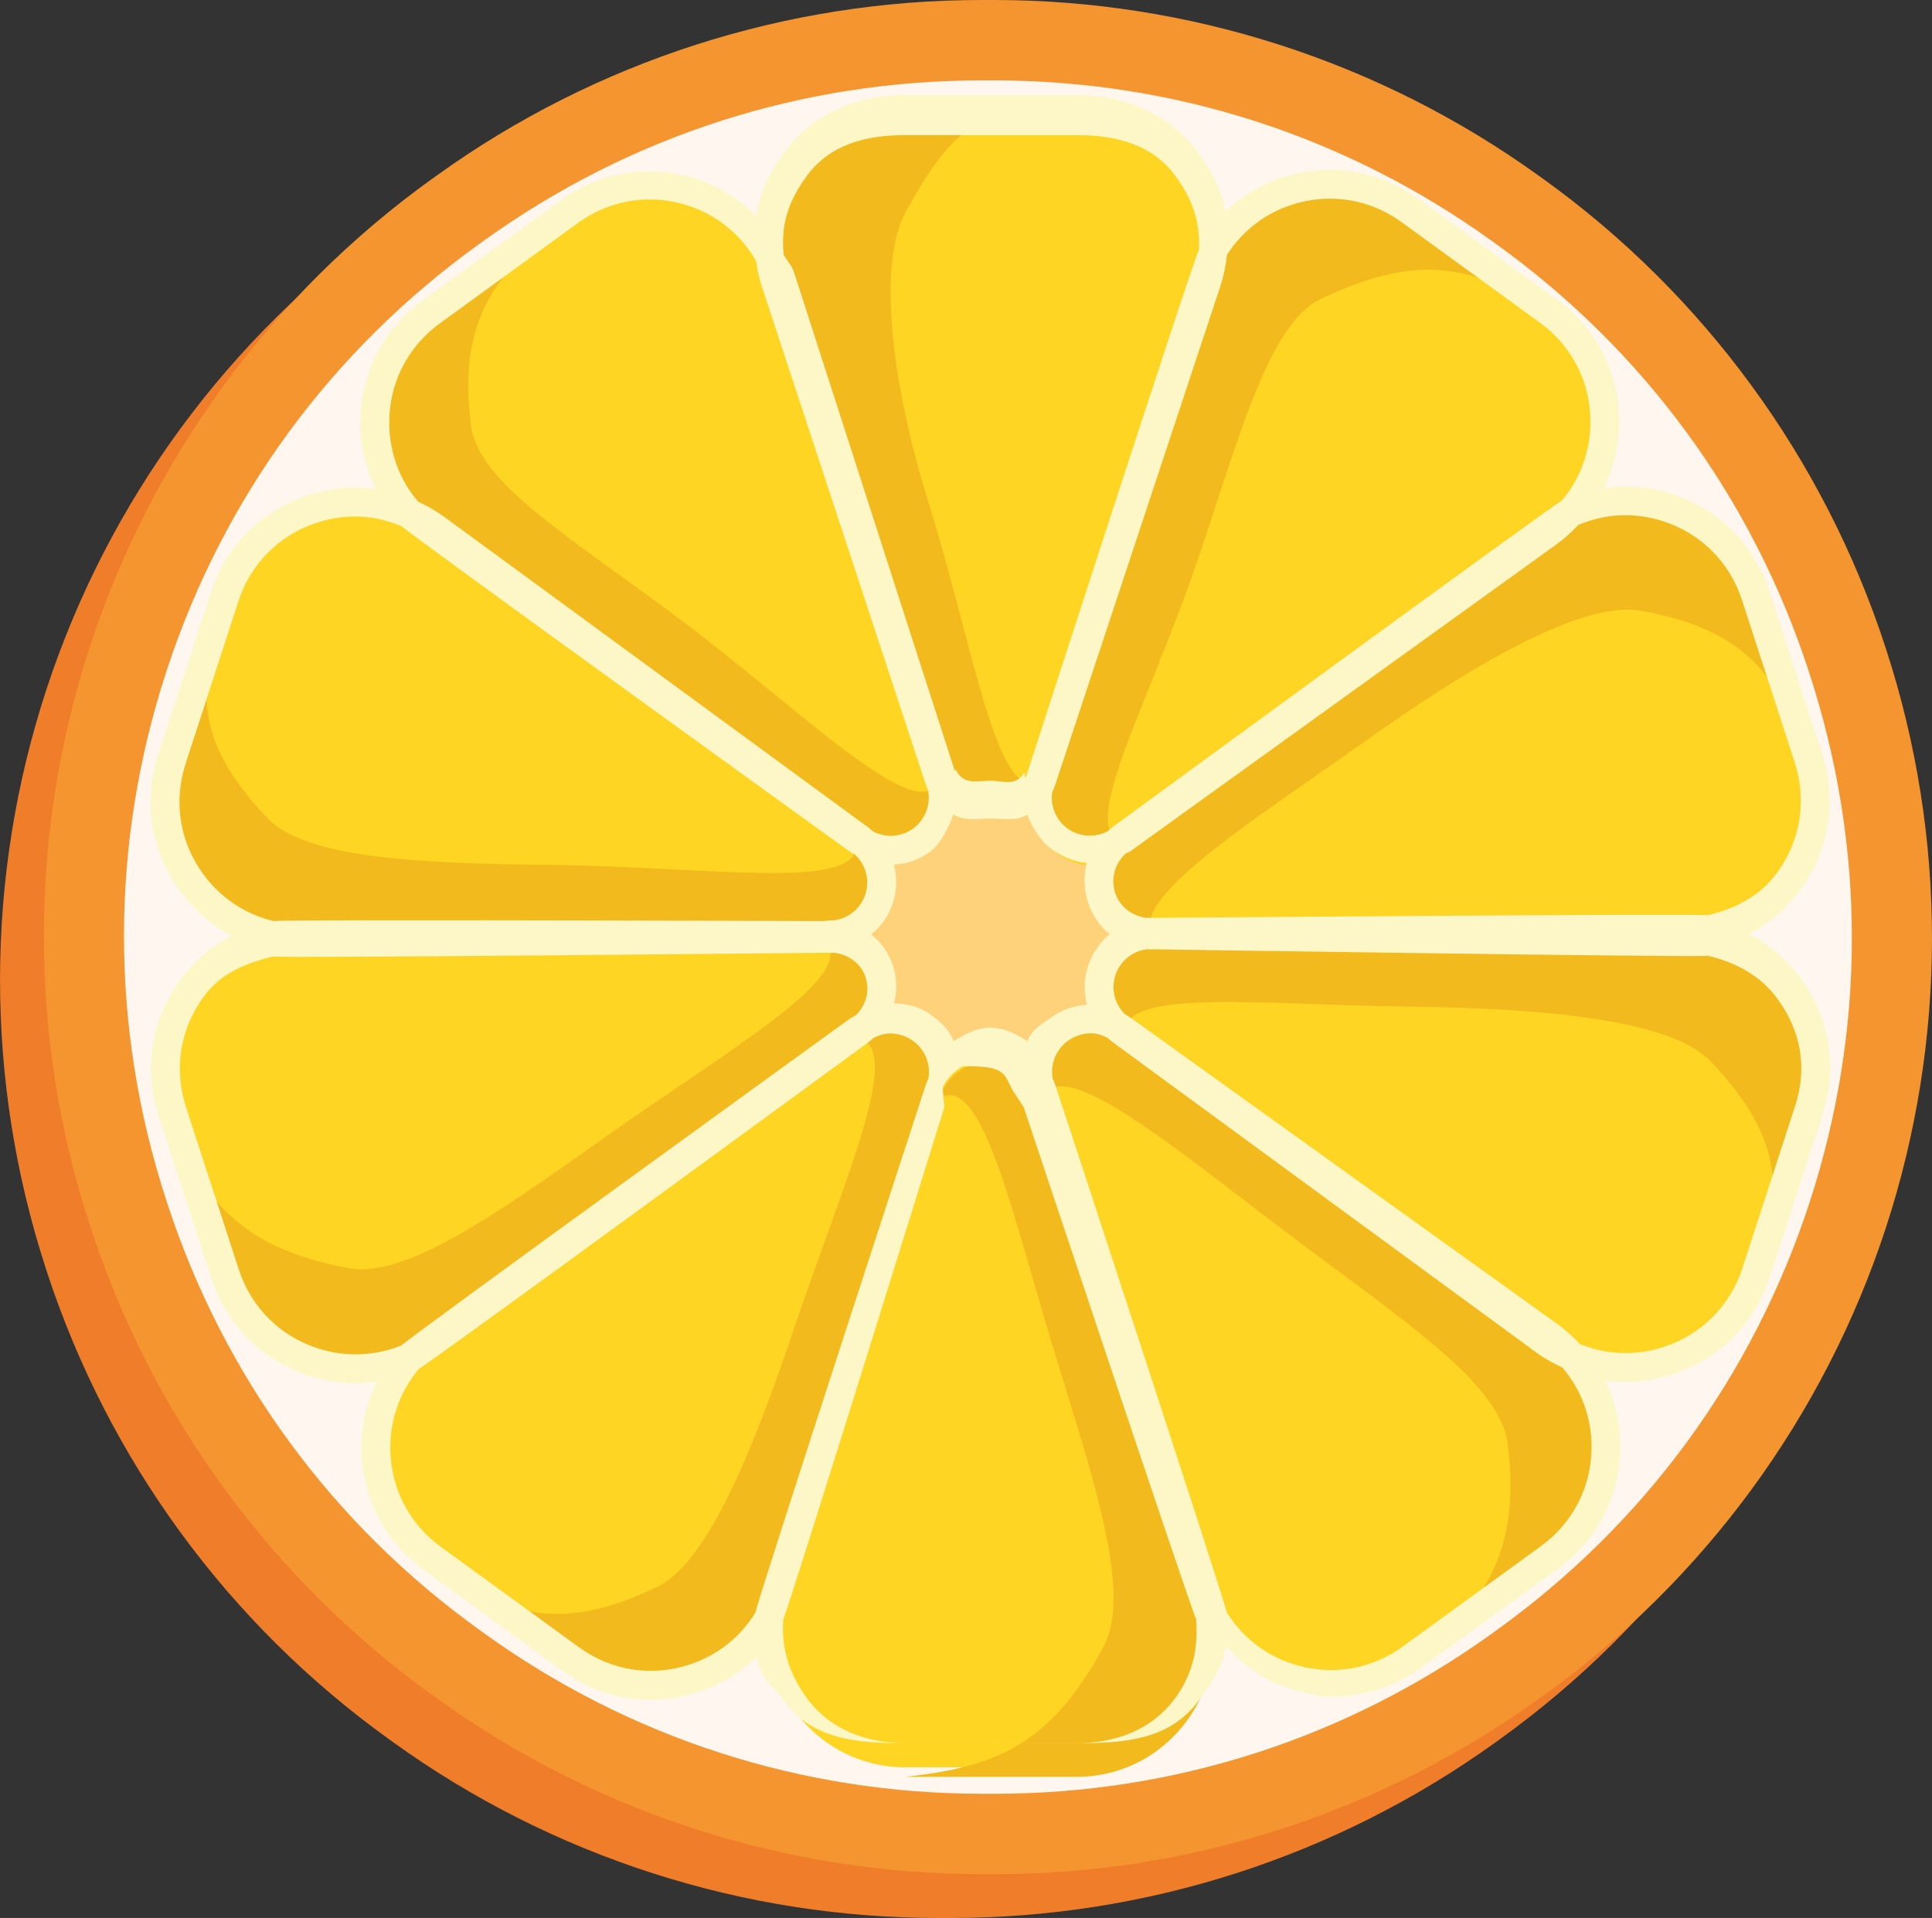 <?xml version="1.0" encoding="utf-8"?>
<!-- Generator: Adobe Illustrator 16.0.0, SVG Export Plug-In . SVG Version: 6.00 Build 0)  -->
<!DOCTYPE svg PUBLIC "-//W3C//DTD SVG 1.1//EN" "http://www.w3.org/Graphics/SVG/1.1/DTD/svg11.dtd">
<svg version="1.1" id="Calque_1" xmlns="http://www.w3.org/2000/svg" xmlns:xlink="http://www.w3.org/1999/xlink" x="0px" y="0px"
	 width="48.056px" height="47.709px" viewBox="0 0 48.056 47.709" enable-background="new 0 0 48.056 47.709" xml:space="preserve">
<rect x="0" y="0" width="48.056" height="47.709" fill="#333333" stroke="none"/>
<g id="orange">
	<path id="XMLID_156_" fill="#EF7D2A" d="M9.784,43.341l-0.119-0.086C5.666,40.378,2.687,36.3,1.16,31.616L1.142,31.56
		c-1.525-4.68-1.521-9.725,0.01-14.402l0,0c1.532-4.682,4.516-8.754,8.517-11.626l0.123-0.088c3.942-2.831,8.674-4.353,13.526-4.353
		h0.316c4.862,0,9.602,1.528,13.549,4.368l0.118,0.085c4,2.878,6.979,6.956,8.506,11.64l0.018,0.056
		c1.525,4.681,1.521,9.725-0.01,14.402l0,0c-1.532,4.682-4.515,8.754-8.517,11.627l-0.122,0.088
		c-3.943,2.83-8.674,4.353-13.527,4.353h-0.316C18.47,47.709,13.73,46.181,9.784,43.341z"/>
	<g id="XMLID_121_">
		<path fill="#FFF7EF" d="M24.423,45.619c-4.682,0-9.165-1.445-12.965-4.18l-0.118-0.085c-3.853-2.773-6.667-6.625-8.139-11.139
			c-1.487-4.565-1.484-9.331-0.009-13.837c1.476-4.511,4.294-8.358,8.15-11.126l0.124-0.089C15.26,2.44,19.735,1,24.408,1h0.315
			c4.683,0,9.165,1.445,12.965,4.18l0.12,0.086c3.852,2.771,6.665,6.623,8.137,11.137c1.487,4.565,1.484,9.331,0.01,13.837
			c-1.477,4.511-4.295,8.358-8.15,11.126l-0.123,0.089c-3.795,2.724-8.271,4.164-12.943,4.164H24.423z"/>
		<path fill="#F4952F" d="M24.724,2c4.472,0,8.753,1.38,12.383,3.993l0.117,0.084c3.679,2.647,6.366,6.325,7.766,10.619l0.023,0.073
			c1.403,4.306,1.4,8.856-0.008,13.16c-1.41,4.307-4.102,7.98-7.786,10.626L37.1,40.642c-3.625,2.603-7.899,3.978-12.361,3.978
			h-0.315c-4.471,0-8.752-1.38-12.379-3.99l-0.121-0.087c-3.679-2.647-6.366-6.326-7.766-10.619L4.134,29.85
			c-1.403-4.306-1.4-8.856,0.008-13.16c1.409-4.307,4.101-7.981,7.785-10.626l0.12-0.086C15.672,3.375,19.946,2,24.408,2H24.724
			 M24.724,0h-0.315c-4.854,0-9.585,1.522-13.527,4.353L10.759,4.44c-4.002,2.873-6.985,6.945-8.518,11.627
			C0.71,20.745,0.707,25.79,2.232,30.47l0.018,0.056c1.527,4.685,4.506,8.762,8.505,11.64l0.119,0.086
			c3.946,2.84,8.687,4.368,13.549,4.368h0.315c4.854,0,9.585-1.522,13.527-4.353l0.122-0.088c4.002-2.873,6.985-6.945,8.518-11.627
			c1.531-4.678,1.534-9.723,0.009-14.402l-0.018-0.056c-1.527-4.685-4.506-8.762-8.505-11.64l-0.119-0.085
			C34.326,1.528,29.586,0,24.724,0L24.724,0z"/>
	</g>
	<circle id="XMLID_134_" fill="#FED27A" cx="24.651" cy="23.431" r="5.535"/>
	<g id="XMLID_165_">
		<path id="XMLID_141_" fill="#FFD523" d="M19.289,7.015l4.087,12.414c0.4,1.217,2.121,1.219,2.524,0.002l4.111-12.41
			c0.73-2.206-0.912-4.479-3.235-4.479h-4.25C20.205,2.542,18.563,4.81,19.289,7.015z"/>
		<path id="XMLID_135_" fill="#FFD523" d="M19.414,6.974l3.991,12.445c0.392,1.221-1,2.232-2.041,1.486l-10.62-7.625
			c-1.888-1.354-1.896-4.159-0.017-5.525l3.439-2.499C16.044,3.894,18.706,4.764,19.414,6.974z"/>
		<path id="XMLID_136_" fill="#FFD523" d="M10.843,13.151l10.544,7.723c1.034,0.756,0.504,2.395-0.777,2.401L7.536,23.351
			c-2.323,0.013-3.979-2.252-3.261-4.461l1.313-4.043C6.306,12.64,8.971,11.78,10.843,13.151z"/>
		<path id="XMLID_137_" fill="#FFD523" d="M7.54,23.187l13.069,0.051c1.281,0.004,1.814,1.641,0.782,2.399l-10.533,7.745
			c-1.871,1.377-4.541,0.518-5.259-1.692l-1.313-4.042C3.568,25.44,5.219,23.177,7.54,23.187z"/>
		<path id="XMLID_138_" fill="#FFD523" d="M10.766,33.247l10.604-7.641c1.039-0.75,2.433,0.26,2.043,1.48l-3.969,12.457
			c-0.705,2.214-3.37,3.088-5.249,1.723l-3.439-2.498C8.878,37.404,8.883,34.604,10.766,33.247z"/>
		<path id="XMLID_139_" fill="#FFD523" d="M19.289,39.489l4.087-12.414c0.4-1.217,2.121-1.218,2.524-0.002l4.111,12.41
			c0.73,2.205-0.912,4.479-3.235,4.479h-4.25C20.205,43.963,18.563,41.694,19.289,39.489z"/>
		<path id="XMLID_140_" fill="#FFD523" d="M29.854,39.53l-3.991-12.445c-0.391-1.22,1.001-2.232,2.041-1.485l10.621,7.624
			c1.887,1.354,1.896,4.159,0.016,5.525l-3.438,2.498C33.225,42.61,30.563,41.74,29.854,39.53z"/>
		<path id="XMLID_143_" fill="#FFD523" d="M38.426,33.354l-10.544-7.723c-1.033-0.757-0.503-2.395,0.778-2.401l13.073-0.075
			c2.323-0.013,3.979,2.251,3.26,4.46l-1.313,4.043C42.963,33.864,40.298,34.725,38.426,33.354z"/>
		<path id="XMLID_144_" fill="#FFD523" d="M41.729,23.317l-13.069-0.05c-1.281-0.005-1.814-1.642-0.782-2.399l10.532-7.746
			c1.872-1.376,4.542-0.517,5.26,1.692l1.313,4.042C45.7,21.064,44.05,23.327,41.729,23.317z"/>
		<path id="XMLID_145_" fill="#FFD523" d="M38.503,13.618L27.9,21.259c-1.04,0.75-2.433-0.262-2.044-1.482L29.825,7.32
			c0.705-2.213,3.37-3.088,5.25-1.722l3.438,2.499C40.392,9.46,40.386,12.261,38.503,13.618z"/>
	</g>
	<path id="XMLID_142_" fill="#F2BA1C" d="M25.894,19.429c-0.401,1.217-2.122,1.219-2.524,0.002l-4.111-12.41
		c-0.73-2.206,0.911-4.479,3.234-4.479h4.251c-2.17,0.246-2.857,0.235-4.22,2.738c-0.679,1.248-0.396,4.122,0.583,7.262
		C24.262,16.25,24.793,20.042,25.894,19.429z"/>
	<path id="XMLID_147_" fill="#F2BA1C" d="M23.336,19.44c0.391,1.221-1,2.233-2.041,1.486l-10.621-7.624
		c-1.887-1.355-1.896-4.16-0.016-5.525l3.438-2.499c-1.61,1.474-2.748,2.493-2.379,5.319c0.184,1.408,2.435,2.75,5.072,4.714
		C19.905,17.634,22.807,20.584,23.336,19.44z"/>
	<path id="XMLID_148_" fill="#F2BA1C" d="M21.274,20.954c1.033,0.757,0.503,2.395-0.778,2.401L7.423,23.431
		C5.1,23.444,3.444,21.179,4.162,18.97l1.313-4.042c-0.437,2.14-0.79,3.347,1.169,5.416c0.978,1.03,3.873,1.134,7.162,1.173
		C17.69,21.562,21.518,22.189,21.274,20.954z"/>
	<path id="XMLID_149_" fill="#F2BA1C" d="M20.495,23.39c1.281,0.006,1.814,1.642,0.782,2.4l-10.532,7.745
		c-1.872,1.376-4.542,0.517-5.26-1.692L4.172,27.8c0.904,1.988,1.701,3.224,4.502,3.745c1.396,0.261,3.643-1.321,6.326-3.222
		C18.17,26.077,21.419,24.246,20.495,23.39z"/>
	<path id="XMLID_150_" fill="#F2BA1C" d="M21.297,25.818c1.04-0.749,2.433,0.261,2.044,1.481l-3.969,12.457
		c-0.705,2.214-3.37,3.088-5.249,1.723l-3.439-2.498c1.9,1.076,3.072,1.726,5.645,0.501c1.282-0.61,2.393-3.39,3.446-6.505
		C21.019,29.298,22.548,25.968,21.297,25.818z"/>
	<path id="XMLID_151_" fill="#F2BA1C" d="M23.373,27.312c0.401-1.217,2.122-1.219,2.525-0.002l4.11,12.41
		c0.73,2.205-0.911,4.479-3.234,4.479h-4.251c2.17-0.246,3.56-0.722,4.921-3.226c0.679-1.246-0.111-3.787-1.09-6.928
		C25.198,30.337,24.474,26.698,23.373,27.312z"/>
	<path id="XMLID_152_" fill="#F2BA1C" d="M25.931,27.3c-0.391-1.221,1-2.233,2.041-1.486l10.621,7.624
		c1.887,1.354,1.895,4.159,0.016,5.524l-3.438,2.499c1.61-1.474,2.698-2.733,2.329-5.56c-0.185-1.408-2.315-2.869-4.953-4.834
		C29.431,28.747,26.46,26.156,25.931,27.3z"/>
	<path id="XMLID_153_" fill="#F2BA1C" d="M27.993,25.786c-1.034-0.757-0.504-2.395,0.777-2.401l13.073-0.075
		c2.323-0.014,3.979,2.252,3.261,4.461l-1.313,4.043c0.437-2.141,0.716-3.347-1.244-5.416c-0.977-1.03-4.146-1.318-7.436-1.357
		C31.228,24.993,27.749,24.551,27.993,25.786z"/>
	<path id="XMLID_154_" fill="#F2BA1C" d="M28.771,23.351c-1.281-0.006-1.814-1.642-0.782-2.4l10.532-7.745
		c1.872-1.376,4.542-0.517,5.26,1.692l1.313,4.043c-0.904-1.988-1.453-3.226-4.254-3.747c-1.396-0.26-4,1.202-6.684,3.103
		C30.987,20.542,27.848,22.494,28.771,23.351z"/>
	<path id="XMLID_155_" fill="#F2BA1C" d="M27.97,20.922c-1.04,0.749-2.433-0.261-2.044-1.481l3.969-12.457
		c0.705-2.214,3.37-3.088,5.25-1.723l3.438,2.499c-1.9-1.076-3.156-1.549-5.729-0.324c-1.282,0.61-1.989,3.319-3.043,6.435
		C28.567,17.55,26.719,20.772,27.97,20.922z"/>
	<path id="XMLID_212_" fill="#FDF7C7" d="M44.793,24.339c-0.346-0.472-0.782-0.844-1.276-1.105c0.491-0.263,0.925-0.633,1.268-1.104
		c0.721-0.987,0.917-2.221,0.539-3.383l-1.313-4.043c-0.379-1.164-1.264-2.046-2.429-2.421c-0.557-0.179-1.129-0.223-1.683-0.145
		c0.242-0.5,0.376-1.056,0.377-1.638c0.003-1.222-0.563-2.335-1.552-3.053l-3.439-2.499c-0.989-0.719-2.225-0.913-3.387-0.532
		c-0.544,0.178-1.022,0.471-1.419,0.847c-0.1-0.538-0.314-0.967-0.649-1.431c-0.717-0.992-1.829-1.473-3.054-1.473h-4.25
		c-1.223,0-2.335,0.479-3.051,1.47c-0.35,0.482-0.571,0.979-0.666,1.54c-0.406-0.399-0.903-0.728-1.469-0.913
		c-1.162-0.38-2.396-0.197-3.385,0.521l-3.438,2.493c-0.99,0.719-1.556,1.831-1.553,3.055c0.002,0.585,0.137,1.142,0.383,1.645
		c-0.552-0.076-1.121-0.032-1.675,0.146c-1.163,0.375-2.047,1.257-2.425,2.419l-1.313,4.042c-0.378,1.163-0.181,2.397,0.541,3.386
		c0.348,0.475,0.788,0.85,1.286,1.111c-0.494,0.261-0.934,0.627-1.277,1.098c-0.721,0.988-0.917,2.221-0.539,3.383L5.259,31.8
		c0.378,1.164,1.263,2.047,2.428,2.421c0.385,0.124,0.777,0.186,1.166,0.186c0.174,0,0.347-0.017,0.518-0.042
		c-0.243,0.502-0.377,1.057-0.378,1.641c-0.002,1.222,0.563,2.334,1.553,3.053l3.438,2.499c0.657,0.477,1.422,0.724,2.201,0.724
		c0.396,0,0.795-0.064,1.187-0.192c0.556-0.183,1.045-0.483,1.446-0.872c0.099,0.547,0.316,0.595,0.658,1.066
		c0.716,0.99,1.828,1.078,3.051,1.078h4.25c1.225,0,2.337-0.089,3.053-1.081c0.343-0.475,0.562-0.765,0.658-1.315
		c0.401,0.385,0.889,0.804,1.441,0.984c0.39,0.129,0.788,0.252,1.183,0.252c0.779-0.001,1.545-0.217,2.201-0.694l3.438-2.482
		c0.99-0.721,1.557-1.826,1.553-3.05c-0.002-0.586-0.137-1.141-0.383-1.644c0.167,0.023,0.336,0.042,0.506,0.042
		c0.39,0,0.783-0.061,1.169-0.186c1.163-0.375,2.048-1.256,2.425-2.419l1.313-4.042C45.712,26.562,45.515,25.327,44.793,24.339z
		 M40.419,12.815c0.314,0,0.633,0.049,0.944,0.149c0.943,0.304,1.659,1.018,1.966,1.96l1.313,4.042
		c0.306,0.941,0.146,1.94-0.437,2.74c-0.432,0.592-1.039,0.893-1.727,1.062c-0.236-0.046-13.804,0.063-13.804,0.063
		c-0.051,0-0.117-0.005-0.166,0c-0.419-0.065-0.675-0.332-0.769-0.619c-0.096-0.295-0.059-0.683,0.265-0.984
		c0.034-0.021,0.071-0.023,0.104-0.047l10.604-7.638c0.202-0.146,0.383-0.312,0.549-0.488
		C39.631,12.902,40.021,12.815,40.419,12.815z M27.062,24.038c-0.104,0.322-0.106,0.65-0.025,0.955
		c-0.314,0.019-0.626,0.123-0.9,0.322c-0.273,0.199-0.469,0.291-0.582,0.584c-0.265-0.17-0.581-0.338-0.919-0.338c-0.001,0,0,0,0,0
		c-0.34,0-0.649,0.169-0.914,0.34c-0.114-0.293-0.31-0.471-0.585-0.67c-0.274-0.199-0.585-0.26-0.899-0.276
		c0.08-0.305,0.077-0.612-0.028-0.935c-0.104-0.321-0.296-0.578-0.54-0.776c0.244-0.2,0.435-0.462,0.539-0.784
		s0.106-0.647,0.025-0.952c0.314-0.019,0.626-0.12,0.899-0.319c0.275-0.201,0.472-0.636,0.585-0.932
		c0.266,0.173,0.58,0.104,0.92,0.104h0.002c0.337,0,0.647,0.071,0.911-0.097c0.114,0.292,0.31,0.64,0.582,0.837
		c0.274,0.199,0.586,0.346,0.9,0.363c-0.08,0.305-0.076,0.654,0.028,0.977c0.105,0.322,0.296,0.6,0.54,0.799
		C27.357,23.438,27.166,23.716,27.062,24.038z M32.121,5.097c0.317-0.104,0.641-0.155,0.961-0.155c0.631,0,1.251,0.199,1.782,0.585
		l3.438,2.499c0.801,0.582,1.26,1.483,1.258,2.473c-0.002,0.733-0.256,1.416-0.714,1.956c-0.225,0.105-11.182,8.125-11.182,8.125
		c-0.041,0.029-0.076,0.064-0.114,0.098c-0.375,0.193-0.754,0.107-0.998-0.07c-0.239-0.174-0.434-0.496-0.381-0.9
		c0.024-0.053,0.05-0.105,0.068-0.162l4.111-12.411c0.087-0.263,0.141-0.53,0.169-0.797C30.893,5.759,31.444,5.319,32.121,5.097z
		 M20.056,4.392c0.58-0.802,1.48-1.031,2.471-1.031h4.25c0.991,0,1.893,0.23,2.473,1.033c0.415,0.575,0.607,1.135,0.572,1.818
		c-0.137,0.236-4.307,13.131-4.307,13.131c-0.018,0.058-0.028-0.184-0.04-0.127c-0.195,0.357-0.541,0.203-0.836,0.203l-0.001,0.001
		c-0.31,0-0.677,0.124-0.863-0.274c-0.01-0.039-0.016,0.063-0.028,0.023l-3.99-12.375c-0.069-0.215-0.161-0.266-0.263-0.46
		C19.416,5.597,19.607,5.011,20.056,4.392z M9.682,10.521c-0.003-0.991,0.455-1.893,1.257-2.476l3.438-2.499
		c0.532-0.386,1.151-0.585,1.782-0.585c0.32,0,0.643,0.051,0.959,0.154c0.729,0.239,1.316,0.729,1.687,1.375
		c0.031,0.213,0.075,0.425,0.145,0.636l4.086,12.414c0.014,0.04,0.032,0.076,0.047,0.113c0.082,0.432-0.121,0.775-0.371,0.957
		c-0.245,0.178-0.623,0.264-1,0.07c-0.037-0.031-0.071-0.066-0.112-0.096l-10.544-7.723c-0.208-0.152-0.428-0.276-0.654-0.381
		C9.939,11.94,9.684,11.256,9.682,10.521z M5.054,21.742c-0.584-0.8-0.744-1.8-0.438-2.742l1.313-4.042
		c0.306-0.941,1.021-1.655,1.963-1.96c0.313-0.101,0.631-0.15,0.947-0.15c0.395,0,0.781,0.087,1.147,0.239
		c0.166,0.175,11.168,8.11,11.168,8.11c0.033,0.022,0.07,0.031,0.104,0.052c0.324,0.302,0.362,0.702,0.267,0.997
		c-0.093,0.287-0.349,0.58-0.767,0.646c-0.05-0.005-0.255,0.02-0.306,0.02c0,0-13.406-0.048-13.647,0
		C6.108,22.746,5.491,22.341,5.054,21.742z M7.906,33.54c-0.943-0.304-1.66-1.019-1.966-1.961l-1.314-4.043
		c-0.306-0.941-0.146-1.939,0.437-2.74c0.433-0.592,1.039-0.836,1.728-1.004C7.026,23.838,20.476,23.7,20.476,23.7
		c0.05,0,0.234,0.005,0.283,0c0.419,0.064,0.675,0.316,0.769,0.604c0.094,0.287,0.059,0.653-0.241,0.953
		c-0.042,0.025-0.086,0.038-0.127,0.067c0,0-10.996,7.955-11.166,8.138C9.337,33.733,8.606,33.765,7.906,33.54z M17.147,41.407
		c-0.941,0.309-1.941,0.152-2.743-0.43l-3.438-2.499c-0.801-0.582-1.259-1.483-1.258-2.474c0.002-0.734,0.258-1.418,0.718-1.96
		c0.223-0.104,11.178-8.12,11.178-8.12c0.044-0.031,0.081-0.068,0.121-0.104c0.141-0.07,0.281-0.114,0.415-0.114
		c0.222,0,0.425,0.081,0.576,0.19c0.245,0.178,0.444,0.511,0.377,0.93c-0.02,0.045-0.041,0.089-0.058,0.137
		c0,0-4.215,12.904-4.245,13.15C18.418,40.721,17.847,41.178,17.147,41.407z M29.249,42.218c-0.58,0.804-1.481,1.143-2.473,1.143
		h-4.25c-0.99,0-1.891-0.339-2.471-1.14c-0.43-0.594-0.625-1.235-0.572-1.942c0.119-0.217,4-12.717,4-12.717
		c0.015-0.049-0.044-0.469-0.033-0.518c0.19-0.378,0.512-0.527,0.512-0.527v0.002c1,0,0.997,0.153,1.188,0.53
		c0.011,0.048,0.306,0.464,0.321,0.513c0,0,4.158,12.49,4.279,12.709C29.806,40.978,29.68,41.622,29.249,42.218z M39.588,35.982
		c0.002,0.991-0.456,1.894-1.258,2.477l-3.438,2.498c-0.801,0.582-1.799,0.739-2.74,0.432c-0.697-0.228-1.268-0.683-1.641-1.286
		c-0.03-0.245-4.271-13.142-4.271-13.142c-0.016-0.048-0.038-0.093-0.058-0.138c-0.067-0.418,0.131-0.751,0.375-0.929
		c0.152-0.11,0.355-0.192,0.578-0.192c0.133,0,0.273,0.043,0.413,0.113c0.04,0.035,0.078,0.072,0.122,0.104l10.543,7.724
		c0.206,0.151,0.426,0.271,0.65,0.376C39.327,34.56,39.586,35.245,39.588,35.982z M44.653,27.505l-1.313,4.043
		c-0.307,0.939-1.021,1.654-1.964,1.959c-0.697,0.226-1.425,0.193-2.08-0.074c-0.17-0.182-0.354-0.352-0.562-0.5l-10.621-7.624
		c-0.041-0.029-0.084-0.052-0.127-0.077c-0.301-0.299-0.336-0.685-0.243-0.973c0.094-0.287,0.349-0.58,0.768-0.645
		c0.049,0.004,0.161-0.001,0.212,0c0,0,13.519,0.207,13.759,0.16c0.69,0.166,1.3,0.482,1.733,1.075
		C44.8,25.649,44.959,26.562,44.653,27.505z"/>
</g>
</svg>
